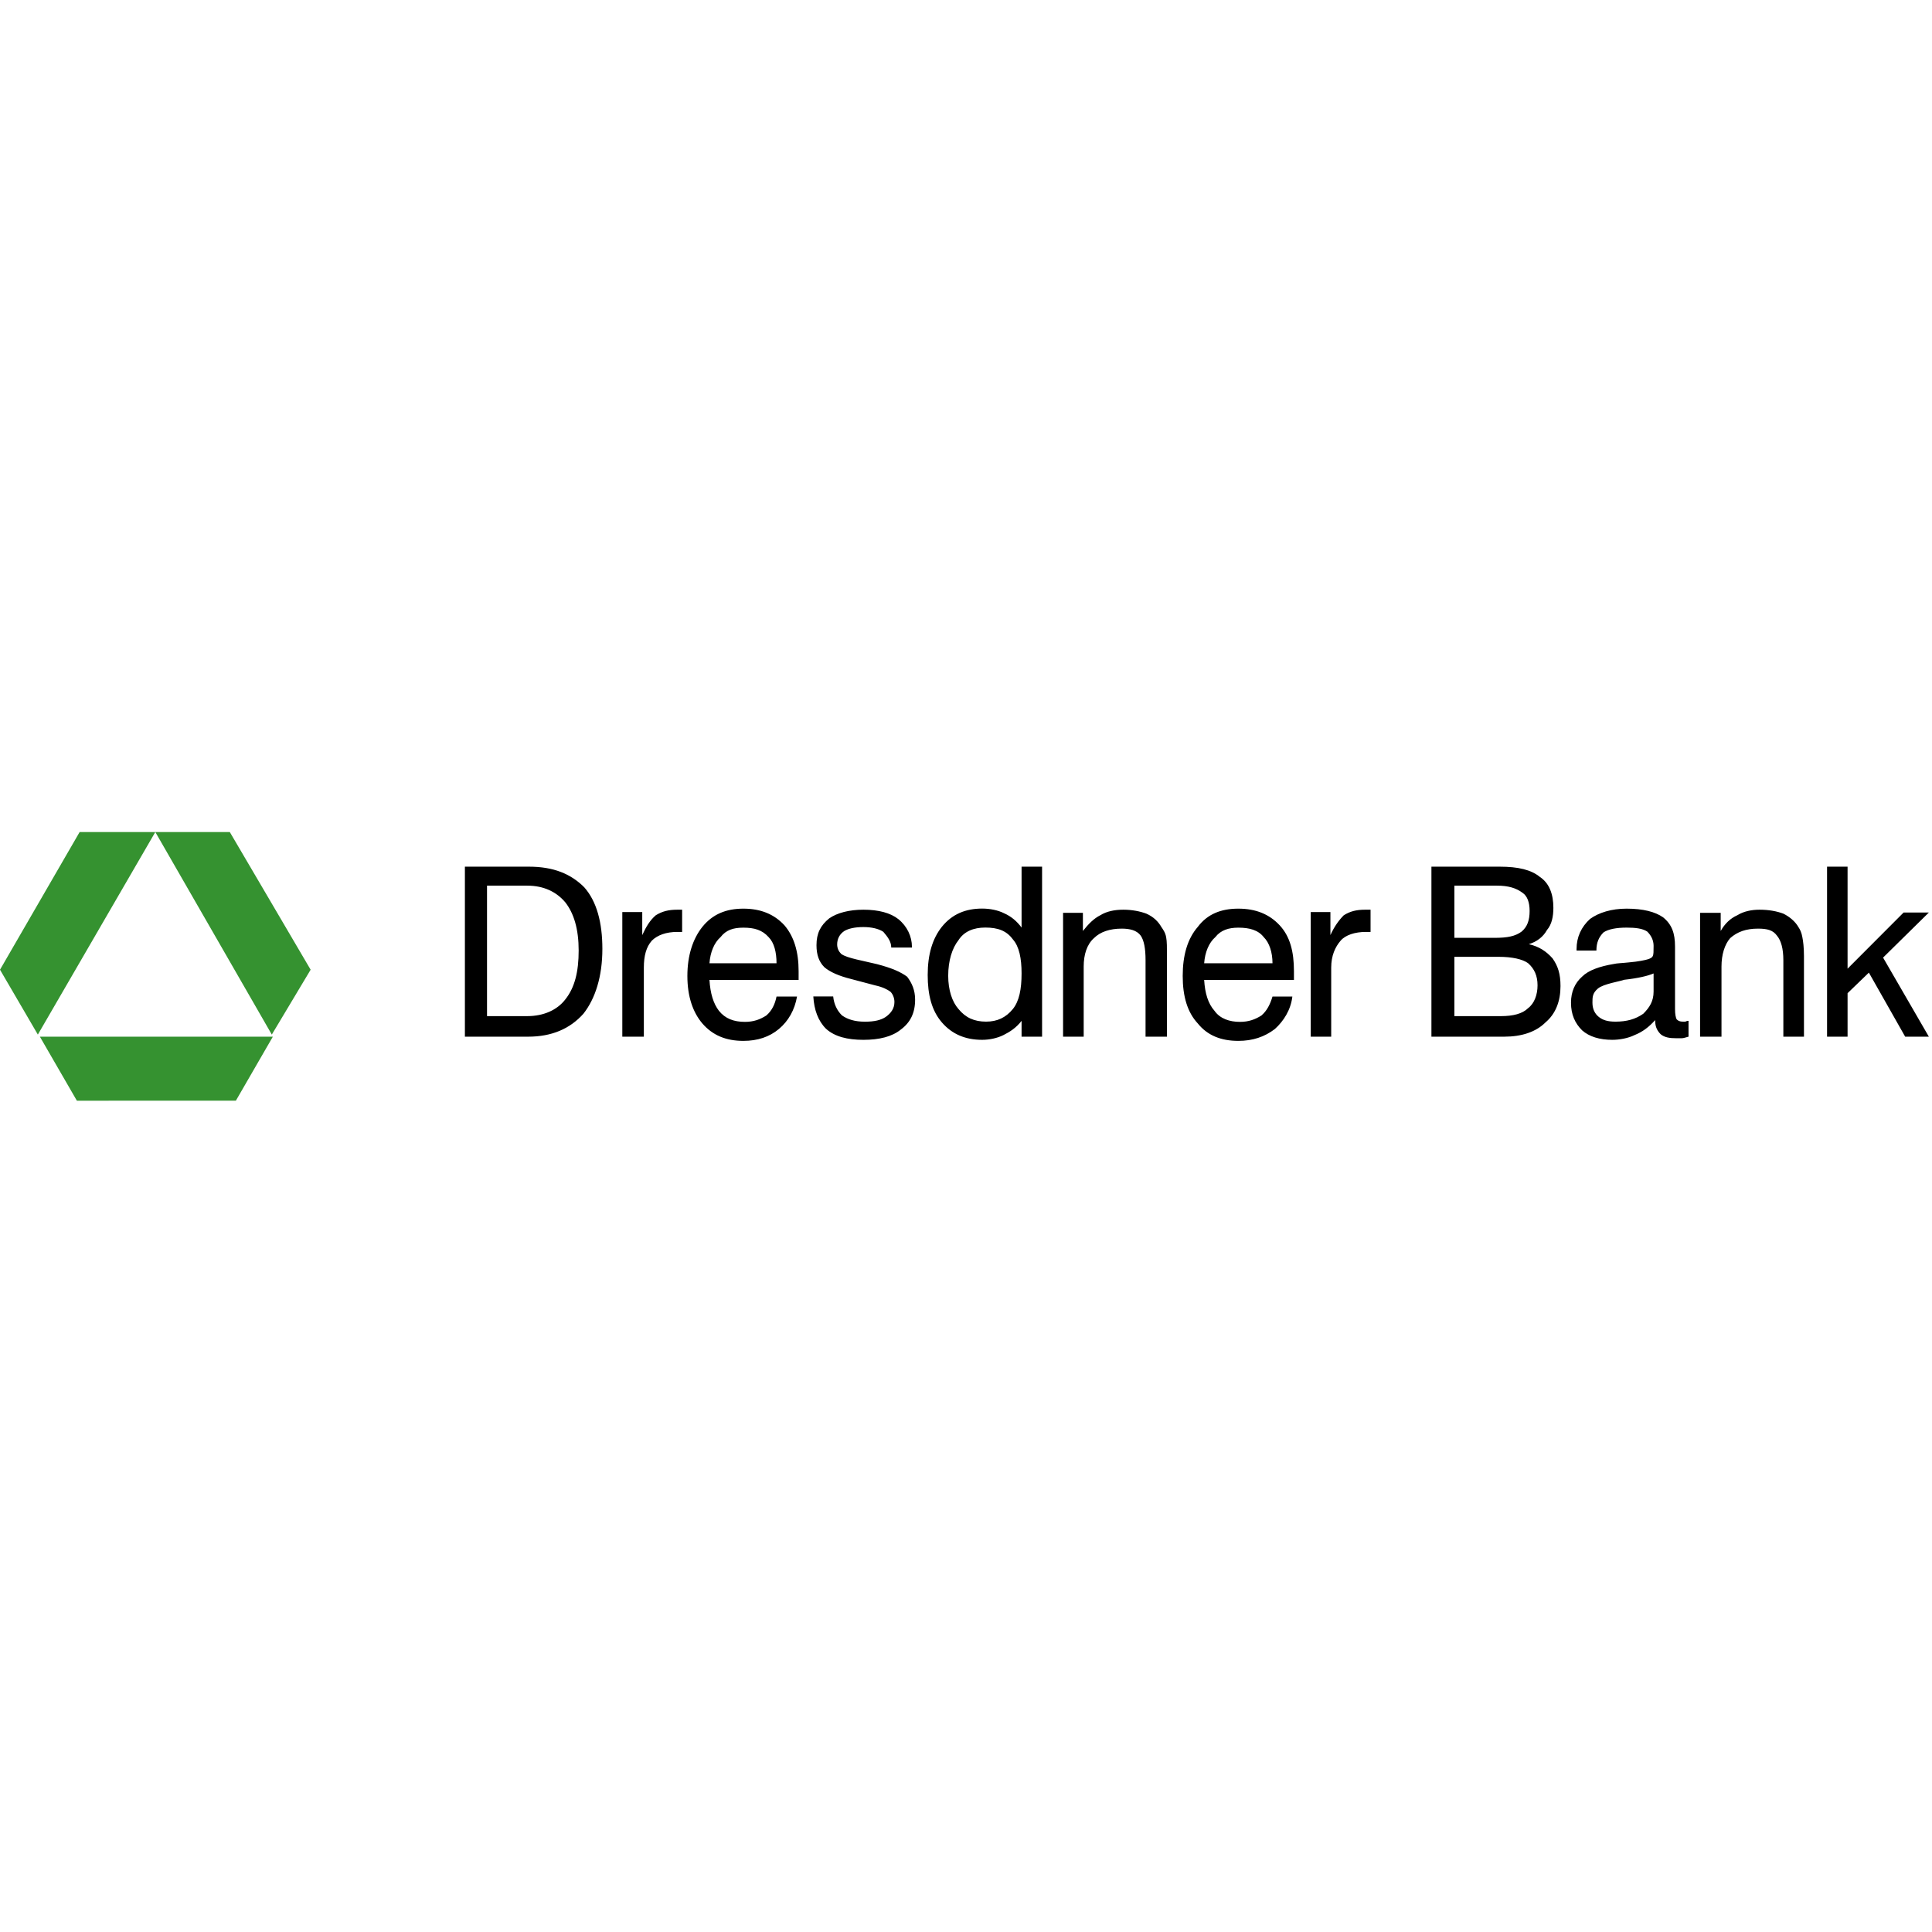 <svg viewBox="0 0 1024 1024" version="1.1" xmlns="http://www.w3.org/2000/svg"><path d="M21.136 549.463h123.481l-19.607 33.93H40.744l-19.608-33.93zM82.32 441h39.48l42.841 72.965-20.58 34.385L82.322 441z m-40.115 0H82.32L20.06 548.35 0 513.965 42.205 441z" fill="#359230"></path><path d="M246.405 549.463v-90.108h33.919c12.984 0 22.196 3.772 29.314 10.896 6.699 7.543 9.632 18.859 9.632 32.69 0 14.668-3.769 26.403-10.051 34.37-7.118 7.964-16.75 12.152-29.311 12.152h-33.503z m11.726-80.048v69.152h21.357c8.793 0 15.91-3.355 20.1-8.8 5.027-6.29 7.117-14.67 7.117-25.986 0-11.315-2.51-19.699-7.118-25.567-4.604-5.444-11.306-8.8-20.099-8.8h-21.357z m71.707 80.048V483.42h10.57v12.2c2.113-4.629 4.224-7.993 7.185-10.518 3.38-2.1 6.761-2.943 11.412-2.943h2.538v11.779h-2.537c-5.919 0-10.57 1.682-13.527 4.625-2.958 3.367-4.228 7.992-4.228 14.303v36.596h-11.413z m92.607-21.277c-1.253 7.137-4.597 13.012-9.618 17.21-5.016 4.193-11.29 6.292-18.816 6.292-9.199 0-16.306-2.936-21.742-9.228-5.016-5.88-7.945-14.274-7.945-25.183 0-10.914 2.929-19.721 7.945-26.017 5.436-6.716 12.543-9.656 21.742-9.656 9.202 0 16.31 2.94 21.745 8.815 5.017 5.875 7.527 13.85 7.527 24.342v4.614h-47.25c0.415 7.133 2.09 12.588 5.016 16.368 3.344 4.194 7.946 5.872 13.8 5.872 4.601 0 7.945-1.258 11.29-3.356 2.925-2.516 4.6-5.876 5.435-10.073h10.871z m-10.87-17.622c0-5.875-1.254-10.914-4.183-13.853-3.344-3.773-7.527-5.03-13.381-5.03-5.435 0-9.199 1.257-12.124 5.03-3.344 2.94-5.44 7.978-5.854 13.853h35.541z m30.03 17.576c0.423 4.18 2.109 7.528 4.639 10.033 2.952 2.09 6.746 3.344 12.221 3.344 5.06 0 8.432-0.834 10.962-2.506 2.949-2.09 4.638-4.6 4.638-7.943 0-2.09-0.844-4.181-2.111-5.434-1.682-1.256-4.212-2.51-8.006-3.343l-12.647-3.347c-6.743-1.672-11.38-3.762-14.33-6.268-2.948-2.928-4.215-6.69-4.215-11.705 0-6.272 2.108-10.452 6.742-14.215 4.216-2.924 10.54-4.596 18.126-4.596 8.01 0 14.33 1.672 18.545 5.015 4.639 3.762 7.169 9.196 7.169 14.63v0.419h-10.962c0-3.344-2.104-5.853-4.216-8.359-2.526-1.675-6.32-2.509-10.536-2.509-4.634 0-8.009 0.834-10.117 2.09-2.526 1.672-3.793 4.182-3.793 7.106 0 2.09 0.844 3.762 2.108 5.015 1.685 1.257 4.638 2.09 8.009 2.928l10.958 2.51c8.01 2.086 12.647 4.177 16.019 6.682 2.53 3.347 4.215 7.11 4.215 12.128 0 7.106-2.53 12.12-7.587 15.883-4.638 3.762-11.38 5.433-19.812 5.433-8.428 0-15.173-1.671-19.808-5.849-4.216-4.18-6.324-10.033-6.746-17.142h10.536z m110.72-68.785v90.104h-10.87v-8.383c-2.928 3.772-6.272 5.868-9.616 7.543-3.345 1.676-7.527 2.512-11.29 2.512-8.779 0-15.89-2.931-21.325-9.215-5.435-6.288-7.526-14.67-7.526-25.15 0-10.891 2.51-19.274 7.526-25.561 5.435-6.708 12.546-9.64 21.325-9.64 4.182 0 8.364 0.837 11.708 2.516 3.764 1.676 6.689 4.188 9.199 7.543v-32.269h10.87z m-15.47 38.553c-3.344-4.608-7.942-6.284-14.634-6.284-6.273 0-11.289 2.096-14.214 6.708-3.348 4.188-5.439 10.891-5.439 18.858 0 7.543 2.091 13.827 5.439 17.599 3.763 4.611 8.36 6.703 14.633 6.703 5.854 0 10.452-2.092 14.215-6.703 3.347-4.188 4.6-10.48 4.6-18.859 0-7.96-1.253-14.25-4.6-18.022z m70.312 51.555v-40.546c0-6.275-0.838-10.452-2.523-12.961-2.102-2.925-5.885-3.762-10.089-3.762-6.302 0-11.348 1.675-14.71 5.015-3.783 3.347-5.464 8.78-5.464 15.048v37.206h-10.93v-65.631h10.51v9.615c2.944-3.763 5.884-6.687 9.246-8.359 3.365-2.09 7.566-2.928 12.19-2.928 4.626 0 8.826 0.838 12.192 2.09 3.782 1.672 6.306 4.182 7.983 7.106 0.842 1.257 2.105 2.928 2.523 5.434 0.421 2.09 0.421 5.437 0.421 10.033v42.64h-11.349z m77.811-21.277c-0.844 7.137-4.634 13.012-9.268 17.21-5.474 4.193-11.792 6.292-19.373 6.292-9.264 0-16.423-2.936-21.475-9.228-5.478-5.88-8.003-14.274-8.003-25.183 0-10.914 2.525-19.721 8.003-26.017 5.052-6.716 12.21-9.656 21.475-9.656s16.427 2.94 21.901 8.815 7.58 13.85 7.58 24.342v4.614H638.23c0.422 7.133 2.106 12.588 5.474 16.368 2.947 4.194 8.003 5.872 13.477 5.872 4.63 0 8.002-1.258 11.37-3.356 2.947-2.516 4.635-5.876 5.897-10.073h10.53z m-10.53-17.622c0-5.875-1.684-10.914-4.63-13.853-2.95-3.773-7.585-5.03-13.48-5.03-5.053 0-9.265 1.257-12.212 5.03-3.372 2.94-5.474 7.978-5.896 13.853h36.218z m20.27 38.899V483.42h10.431v12.2c2.083-4.629 4.587-7.993 7.091-10.518 3.337-2.1 6.674-2.943 11.264-2.943h2.918v11.779h-2.504c-5.84 0-10.845 1.682-13.35 4.625-2.918 3.367-5.004 7.992-5.004 14.303v36.596h-10.846z m63.965 0v-90.108h36.095c10.074 0 16.787 1.676 21.405 5.448 5.036 3.352 7.138 9.22 7.138 16.347 0 4.608-0.841 8.803-3.36 11.735-2.1 3.769-5.456 6.284-9.654 7.544 5.456 1.256 9.233 3.772 12.59 7.544 2.94 4.188 4.201 8.383 4.201 14.667 0 7.964-2.52 14.671-7.978 19.28-5.036 5.03-12.59 7.543-21.823 7.543h-38.614z m12.173-52.39h21.406c6.713 0 10.911-0.836 14.268-3.348 2.936-2.52 4.198-5.871 4.198-10.899 0-4.612-1.262-7.964-3.778-9.64-3.356-2.515-7.554-3.771-13.43-3.771h-22.664v27.659z m0 41.494h24.763c6.293 0 11.331-1.256 14.268-4.192 3.356-2.515 5.039-7.127 5.039-12.151 0-5.032-1.683-8.804-5.04-11.74-2.936-2.095-8.391-3.347-15.529-3.347h-23.5v31.43z m106.422 2.092c-3.366 3.77-6.736 6.283-10.943 7.958-3.37 1.675-7.998 2.514-11.786 2.514-6.736 0-12.207-1.674-15.995-5.024-3.789-3.77-5.893-8.382-5.893-14.662 0-5.864 2.104-10.469 5.893-13.822 3.366-3.35 9.259-5.444 16.835-6.7 1.683-0.42 4.21-0.42 7.998-0.839 5.05-0.416 8.838-1.255 10.103-1.675 1.261-0.416 2.105-0.835 2.523-1.675 0.422-0.835 0.422-2.51 0.422-5.444 0-2.93-1.262-5.448-3.367-7.539-2.526-1.678-6.315-2.094-10.942-2.094-5.472 0-9.685 0.84-12.208 2.51-2.527 2.515-3.788 5.445-3.788 9.637h-10.521v-0.839c0-6.283 2.523-11.728 7.154-15.913 4.628-3.353 11.365-5.448 19.363-5.448 8.837 0 15.152 1.679 19.362 4.605 4.628 3.773 6.31 8.382 6.31 15.497v33.089c0 2.93 0.423 4.609 0.844 5.448 0.84 0.836 1.684 1.252 3.367 1.252h1.261c0.844-0.416 1.265-0.416 1.687-0.416v8.378c-1.687 0.42-2.527 0.835-3.788 0.835h-2.527c-3.788 0-6.314-0.416-8.42-2.094-1.682-1.675-2.944-3.77-2.944-7.12v-0.42z m-0.843-24.71c-2.945 1.258-7.998 2.513-15.575 3.352-2.1 0.836-10.942 2.146-13.887 4.606-2.945 2.459-2.948 4.608-2.948 7.538 0 3.35 1.261 5.864 3.366 7.539 2.105 1.675 4.632 2.51 8.842 2.51 5.893 0 10.52-1.251 14.73-4.185 3.367-3.353 5.472-6.7 5.472-11.728v-9.633z m68.778 33.514v-40.546c0-6.275-1.26-10.452-3.362-12.961-2.102-2.925-5.043-3.762-10.09-3.762-6.302 0-10.928 1.675-14.71 5.015-2.945 3.347-4.626 8.78-4.626 15.048v37.206h-11.35v-65.631h10.932v9.615c2.099-3.763 5.043-6.687 8.826-8.359 3.362-2.09 7.567-2.928 11.77-2.928 5.044 0 9.248 0.838 12.61 2.09 3.362 1.672 6.306 4.182 7.987 7.106 0.843 1.257 1.681 2.928 2.103 5.434 0.42 2.09 0.838 5.437 0.838 10.033v42.64h-10.928z m23.165 0v-90.108h10.873v54.065l29.693-29.758h13.387l-24.26 23.89 24.26 41.91h-12.549l-19.239-33.946-11.292 10.896v23.05h-10.873z" fill="#000000"></path></svg>